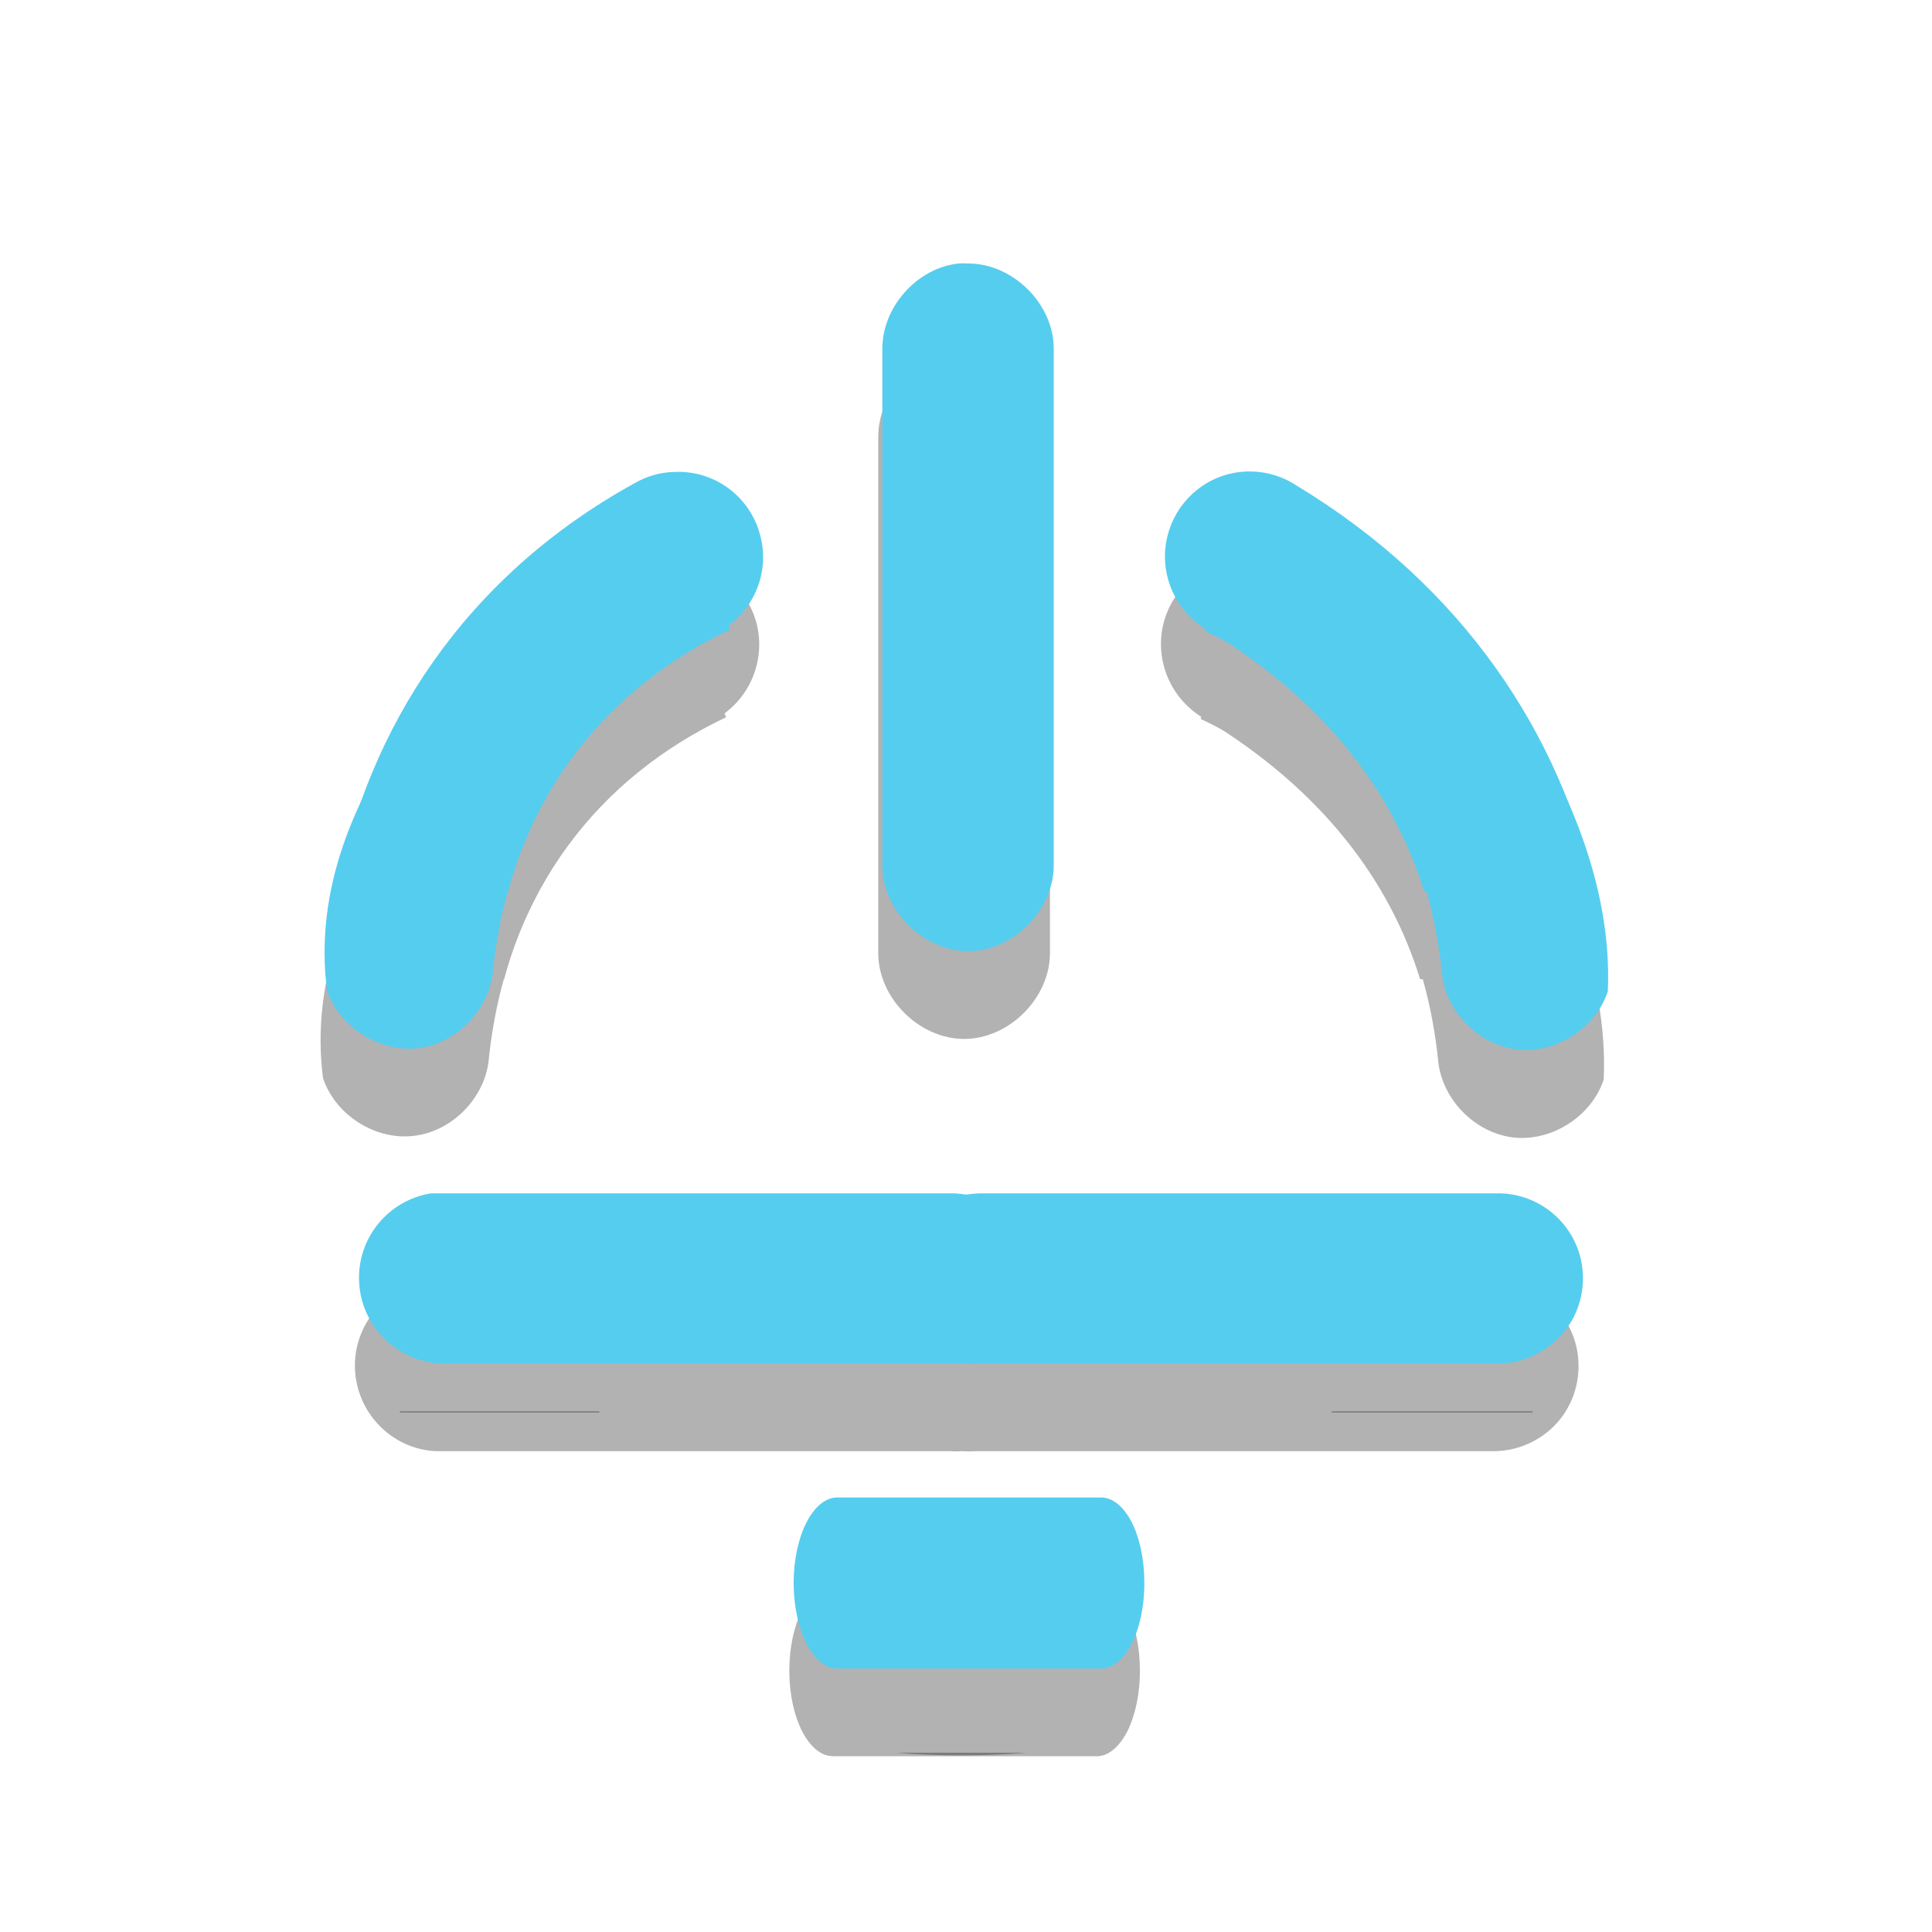 <?xml version="1.0" encoding="UTF-8"?>
<svg xmlns="http://www.w3.org/2000/svg" xmlns:xlink="http://www.w3.org/1999/xlink" width="24px" height="24px" viewBox="0 0 24 24" version="1.1">
<defs>
<filter id="alpha" filterUnits="objectBoundingBox" x="0%" y="0%" width="100%" height="100%">
  <feColorMatrix type="matrix" in="SourceGraphic" values="0 0 0 0 1 0 0 0 0 1 0 0 0 0 1 0 0 0 1 0"/>
</filter>
<mask id="mask0">
  <g filter="url(#alpha)">
<rect x="0" y="0" width="24" height="24" style="fill:rgb(0%,0%,0%);fill-opacity:0.302;stroke:none;"/>
  </g>
</mask>
<clipPath id="clip1">
  <rect width="24" height="24"/>
</clipPath>
<g id="surface6" clip-path="url(#clip1)">
<path style=" stroke:none;fill-rule:nonzero;fill:rgb(0%,0%,0%);fill-opacity:1;" d="M 11.867 4.363 C 11.344 4.414 10.902 4.91 10.91 5.438 L 10.91 11.84 C 10.91 12.398 11.418 12.906 11.977 12.906 C 12.535 12.906 13.043 12.398 13.043 11.84 L 13.043 5.438 C 13.051 4.871 12.531 4.355 11.969 4.363 C 11.934 4.363 11.898 4.363 11.867 4.363 Z M 8.219 6.969 C 5.918 8.664 3.699 10.938 4.012 13.391 C 4.164 13.852 4.668 14.172 5.148 14.109 C 5.629 14.051 6.039 13.621 6.074 13.137 C 6.301 11.039 7.469 9.645 9.02 8.91 Z M 15.715 6.988 L 14.914 8.93 C 16.465 9.66 17.637 11.055 17.863 13.152 C 17.898 13.637 18.305 14.066 18.789 14.129 C 19.27 14.188 19.77 13.871 19.922 13.41 C 20.039 10.762 17.582 7.91 15.715 6.988 Z "/>
<path style=" stroke:none;fill-rule:nonzero;fill:rgb(0%,0%,0%);fill-opacity:1;" d="M 8.324 6.953 C 8.156 6.961 7.992 7.008 7.848 7.09 C 5.719 8.254 4.523 10.141 4.133 12.164 L 6.262 12.164 C 6.598 10.887 7.43 9.734 8.867 8.945 C 9.305 8.715 9.523 8.207 9.395 7.73 C 9.262 7.254 8.816 6.93 8.324 6.953 Z M 15.359 6.953 C 14.902 7.004 14.531 7.348 14.441 7.797 C 14.355 8.25 14.566 8.703 14.965 8.93 C 16.422 9.809 17.266 10.945 17.641 12.164 L 19.77 12.164 C 19.332 10.227 18.145 8.383 16.055 7.121 C 15.852 6.984 15.602 6.926 15.359 6.953 Z M 4.969 17.531 C 4.969 17.535 4.965 17.543 4.969 17.547 L 7.453 17.547 C 7.449 17.543 7.441 17.535 7.438 17.531 Z M 16.551 17.531 C 16.547 17.535 16.539 17.543 16.535 17.547 L 19.039 17.547 C 19.039 17.543 19.035 17.535 19.039 17.531 Z M 11.133 21.773 C 11.395 21.797 11.66 21.805 11.934 21.805 C 12.211 21.805 12.488 21.797 12.75 21.773 Z "/>
</g>
</defs>
<g id="surface1">
<use xlink:href="#surface6" mask="url(#mask0)"/>
<path style=" stroke:none;fill-rule:nonzero;fill:rgb(0%,0%,0%);fill-opacity:0.302;" d="M 14.16 20.742 C 14.16 20.461 14.102 20.188 14 19.992 C 13.895 19.793 13.758 19.688 13.613 19.691 L 10.348 19.691 C 10.047 19.691 9.805 20.168 9.805 20.754 C 9.805 21.34 10.047 21.816 10.348 21.816 L 13.613 21.816 C 13.758 21.824 13.898 21.711 14.004 21.508 C 14.105 21.305 14.164 21.027 14.16 20.742 Z "/>
<path style=" stroke:none;fill-rule:nonzero;fill:rgb(0%,0%,0%);fill-opacity:0.302;" d="M 5.305 15.914 C 4.77 16 4.383 16.477 4.41 17.016 C 4.438 17.559 4.867 17.996 5.406 18.027 L 11.809 18.027 C 11.855 18.031 11.902 18.031 11.945 18.027 C 12.008 18.031 12.07 18.031 12.133 18.027 L 18.539 18.027 C 18.824 18.031 19.098 17.918 19.301 17.719 C 19.504 17.516 19.613 17.242 19.609 16.953 C 19.602 16.371 19.121 15.906 18.539 15.914 L 12.133 15.914 C 12.07 15.914 12.008 15.922 11.945 15.934 C 11.902 15.926 11.855 15.918 11.809 15.914 L 5.406 15.914 C 5.371 15.914 5.34 15.914 5.305 15.914 Z "/>
<path style=" stroke:none;fill-rule:nonzero;fill:rgb(33.333%,80.392%,93.725%);fill-opacity:1;" d="M 11.914 3.273 C 11.391 3.324 10.953 3.82 10.961 4.344 L 10.961 10.75 C 10.961 11.309 11.469 11.816 12.027 11.816 C 12.582 11.816 13.09 11.309 13.09 10.75 L 13.09 4.344 C 13.098 3.781 12.582 3.266 12.016 3.273 C 11.984 3.27 11.949 3.27 11.914 3.273 Z M 8.27 5.879 C 5.969 7.574 3.746 9.848 4.062 12.301 C 4.215 12.762 4.715 13.078 5.199 13.02 C 5.68 12.961 6.09 12.527 6.125 12.043 C 6.348 9.949 7.52 8.555 9.07 7.82 Z M 15.766 5.895 L 14.965 7.836 C 16.516 8.57 17.684 9.965 17.91 12.062 C 17.945 12.547 18.355 12.977 18.836 13.035 C 19.32 13.098 19.82 12.777 19.973 12.316 C 20.09 9.668 17.633 6.82 15.766 5.895 Z "/>
<path style=" stroke:none;fill-rule:nonzero;fill:rgb(33.333%,80.392%,93.725%);fill-opacity:1;" d="M 8.371 5.863 C 8.203 5.867 8.039 5.914 7.895 5.996 C 5.766 7.164 4.57 9.051 4.18 11.074 L 6.312 11.074 C 6.648 9.797 7.48 8.641 8.918 7.855 C 9.355 7.621 9.574 7.117 9.441 6.641 C 9.312 6.16 8.867 5.836 8.371 5.863 Z M 15.406 5.863 C 14.949 5.914 14.582 6.258 14.492 6.707 C 14.402 7.156 14.613 7.613 15.016 7.836 C 16.473 8.715 17.312 9.855 17.691 11.074 L 19.82 11.074 C 19.383 9.137 18.195 7.293 16.105 6.031 C 15.898 5.895 15.652 5.836 15.406 5.863 Z M 5.016 16.441 C 5.02 16.445 5.016 16.453 5.016 16.457 L 7.504 16.457 C 7.5 16.449 7.492 16.445 7.484 16.441 Z M 16.598 16.441 C 16.594 16.445 16.586 16.449 16.582 16.457 L 19.086 16.457 C 19.09 16.453 19.086 16.445 19.086 16.441 Z M 11.184 20.68 C 11.445 20.707 11.711 20.715 11.984 20.715 C 12.258 20.715 12.535 20.707 12.801 20.68 Z "/>
<path style=" stroke:none;fill-rule:nonzero;fill:rgb(33.333%,80.392%,93.725%);fill-opacity:1;" d="M 14.215 19.652 C 14.215 19.367 14.156 19.098 14.055 18.902 C 13.949 18.703 13.812 18.598 13.668 18.602 L 10.402 18.602 C 10.102 18.602 9.859 19.078 9.859 19.664 C 9.859 20.25 10.102 20.727 10.402 20.727 L 13.668 20.727 C 13.812 20.734 13.953 20.621 14.059 20.418 C 14.16 20.215 14.219 19.938 14.215 19.652 Z "/>
<path style=" stroke:none;fill-rule:nonzero;fill:rgb(33.333%,80.392%,93.725%);fill-opacity:1;" d="M 5.355 14.824 C 4.82 14.91 4.434 15.383 4.461 15.926 C 4.488 16.469 4.918 16.902 5.461 16.938 L 11.863 16.938 C 11.91 16.941 11.953 16.941 12 16.938 C 12.062 16.941 12.125 16.941 12.188 16.938 L 18.594 16.938 C 18.879 16.941 19.152 16.828 19.355 16.625 C 19.559 16.426 19.668 16.148 19.664 15.863 C 19.656 15.281 19.176 14.816 18.594 14.824 L 12.188 14.824 C 12.125 14.824 12.062 14.832 12 14.84 C 11.957 14.832 11.91 14.828 11.863 14.824 L 5.461 14.824 C 5.426 14.824 5.391 14.824 5.355 14.824 Z "/>
</g>
</svg>
